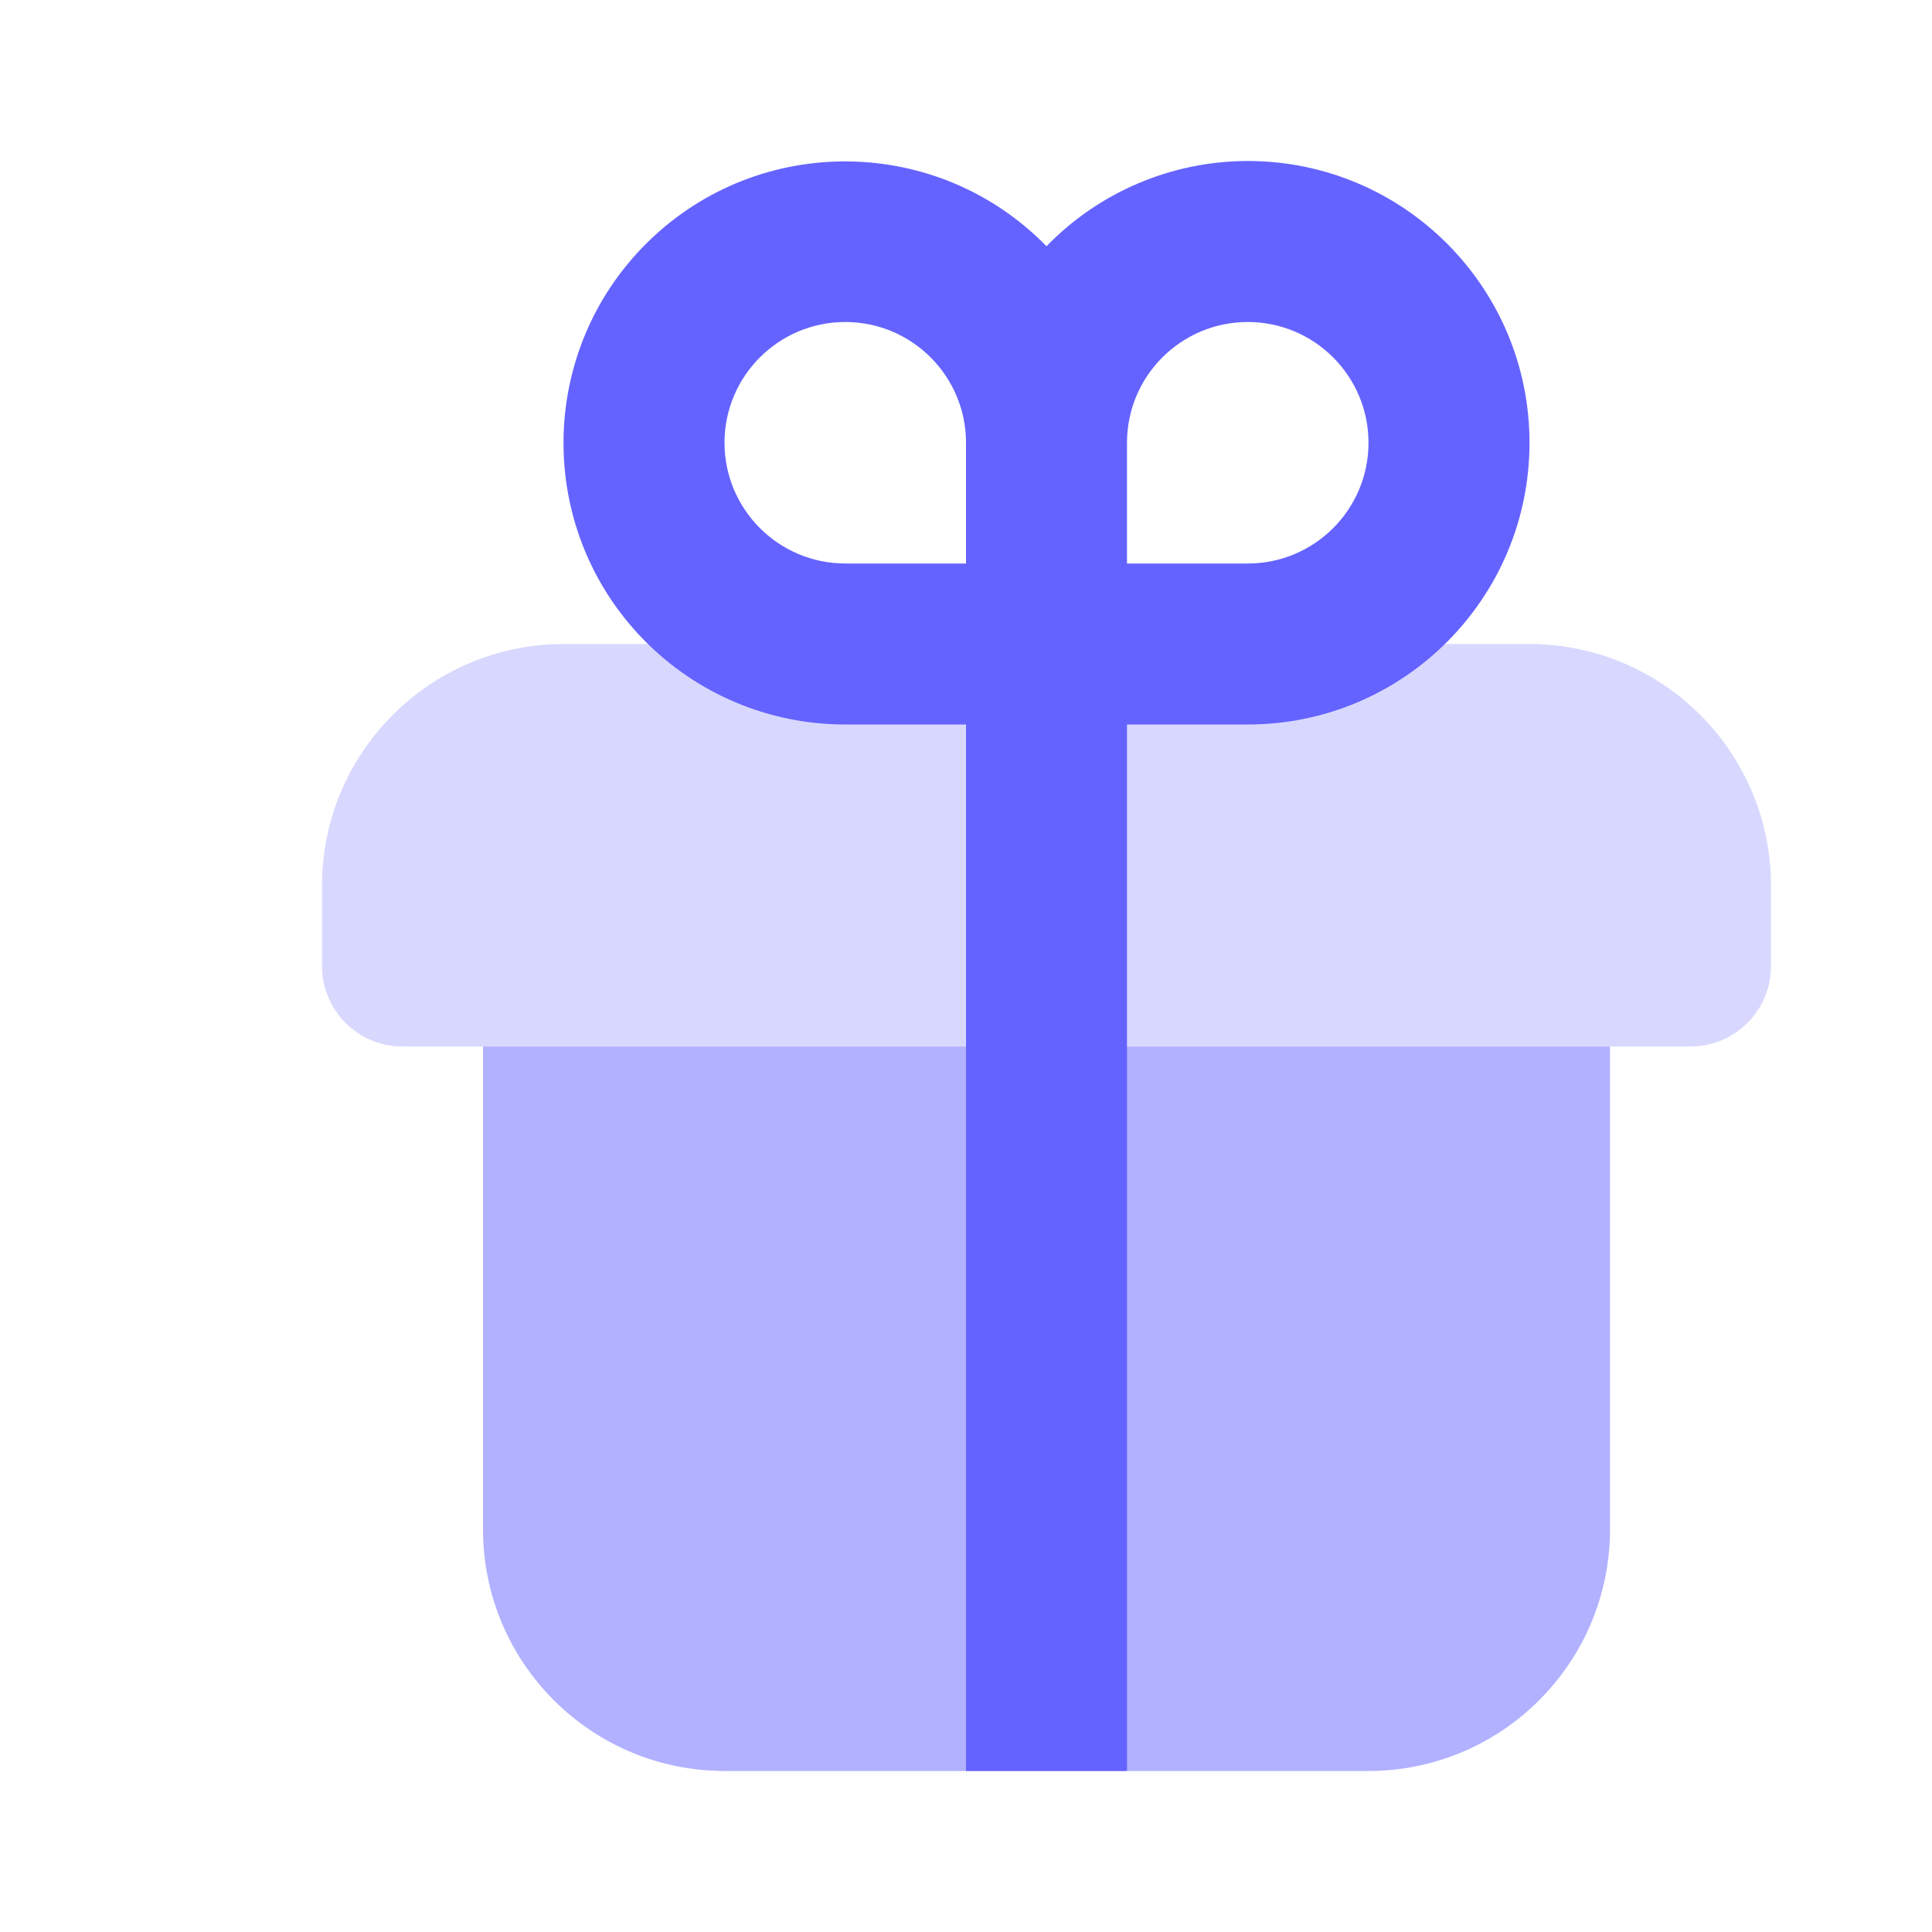 <svg width="24" height="24" viewBox="0 0 24 24" fill="none" xmlns="http://www.w3.org/2000/svg">
<path d="M21 13H5C4.448 13.001 4 12.553 4 12.001C4 12.001 4 12.001 4 12V11C4.002 9.344 5.344 8.002 7 8H19C20.656 8.002 21.998 9.344 22 11V12C22 12.552 21.553 13 21.001 13C21.001 13 21 13 21 13Z" fill="#D8D8FF"/>
<path d="M6 13V19C6.002 20.657 7.344 21.998 9 22H17C18.656 21.998 19.998 20.657 20 19V13H6Z" fill="#B2B1FF"/>
<path d="M15.5 2C14.558 2.001 13.656 2.382 13 3.059C11.65 1.677 9.436 1.651 8.054 3C6.672 4.35 6.646 6.564 7.995 7.946C8.654 8.621 9.557 9.001 10.5 9H12V22H14V9H15.5C17.433 9 19 7.433 19 5.5C19 3.567 17.433 2 15.5 2ZM9 5.5C9 4.672 9.672 4 10.5 4C11.328 4 12 4.672 12 5.5V7H10.5C9.672 6.999 9.001 6.328 9 5.5ZM15.5 7H14V5.5C14 4.672 14.672 4 15.5 4C16.328 4 17 4.672 17 5.5C17 6.329 16.328 7 15.5 7Z" fill="#6563FF"/>
</svg>

